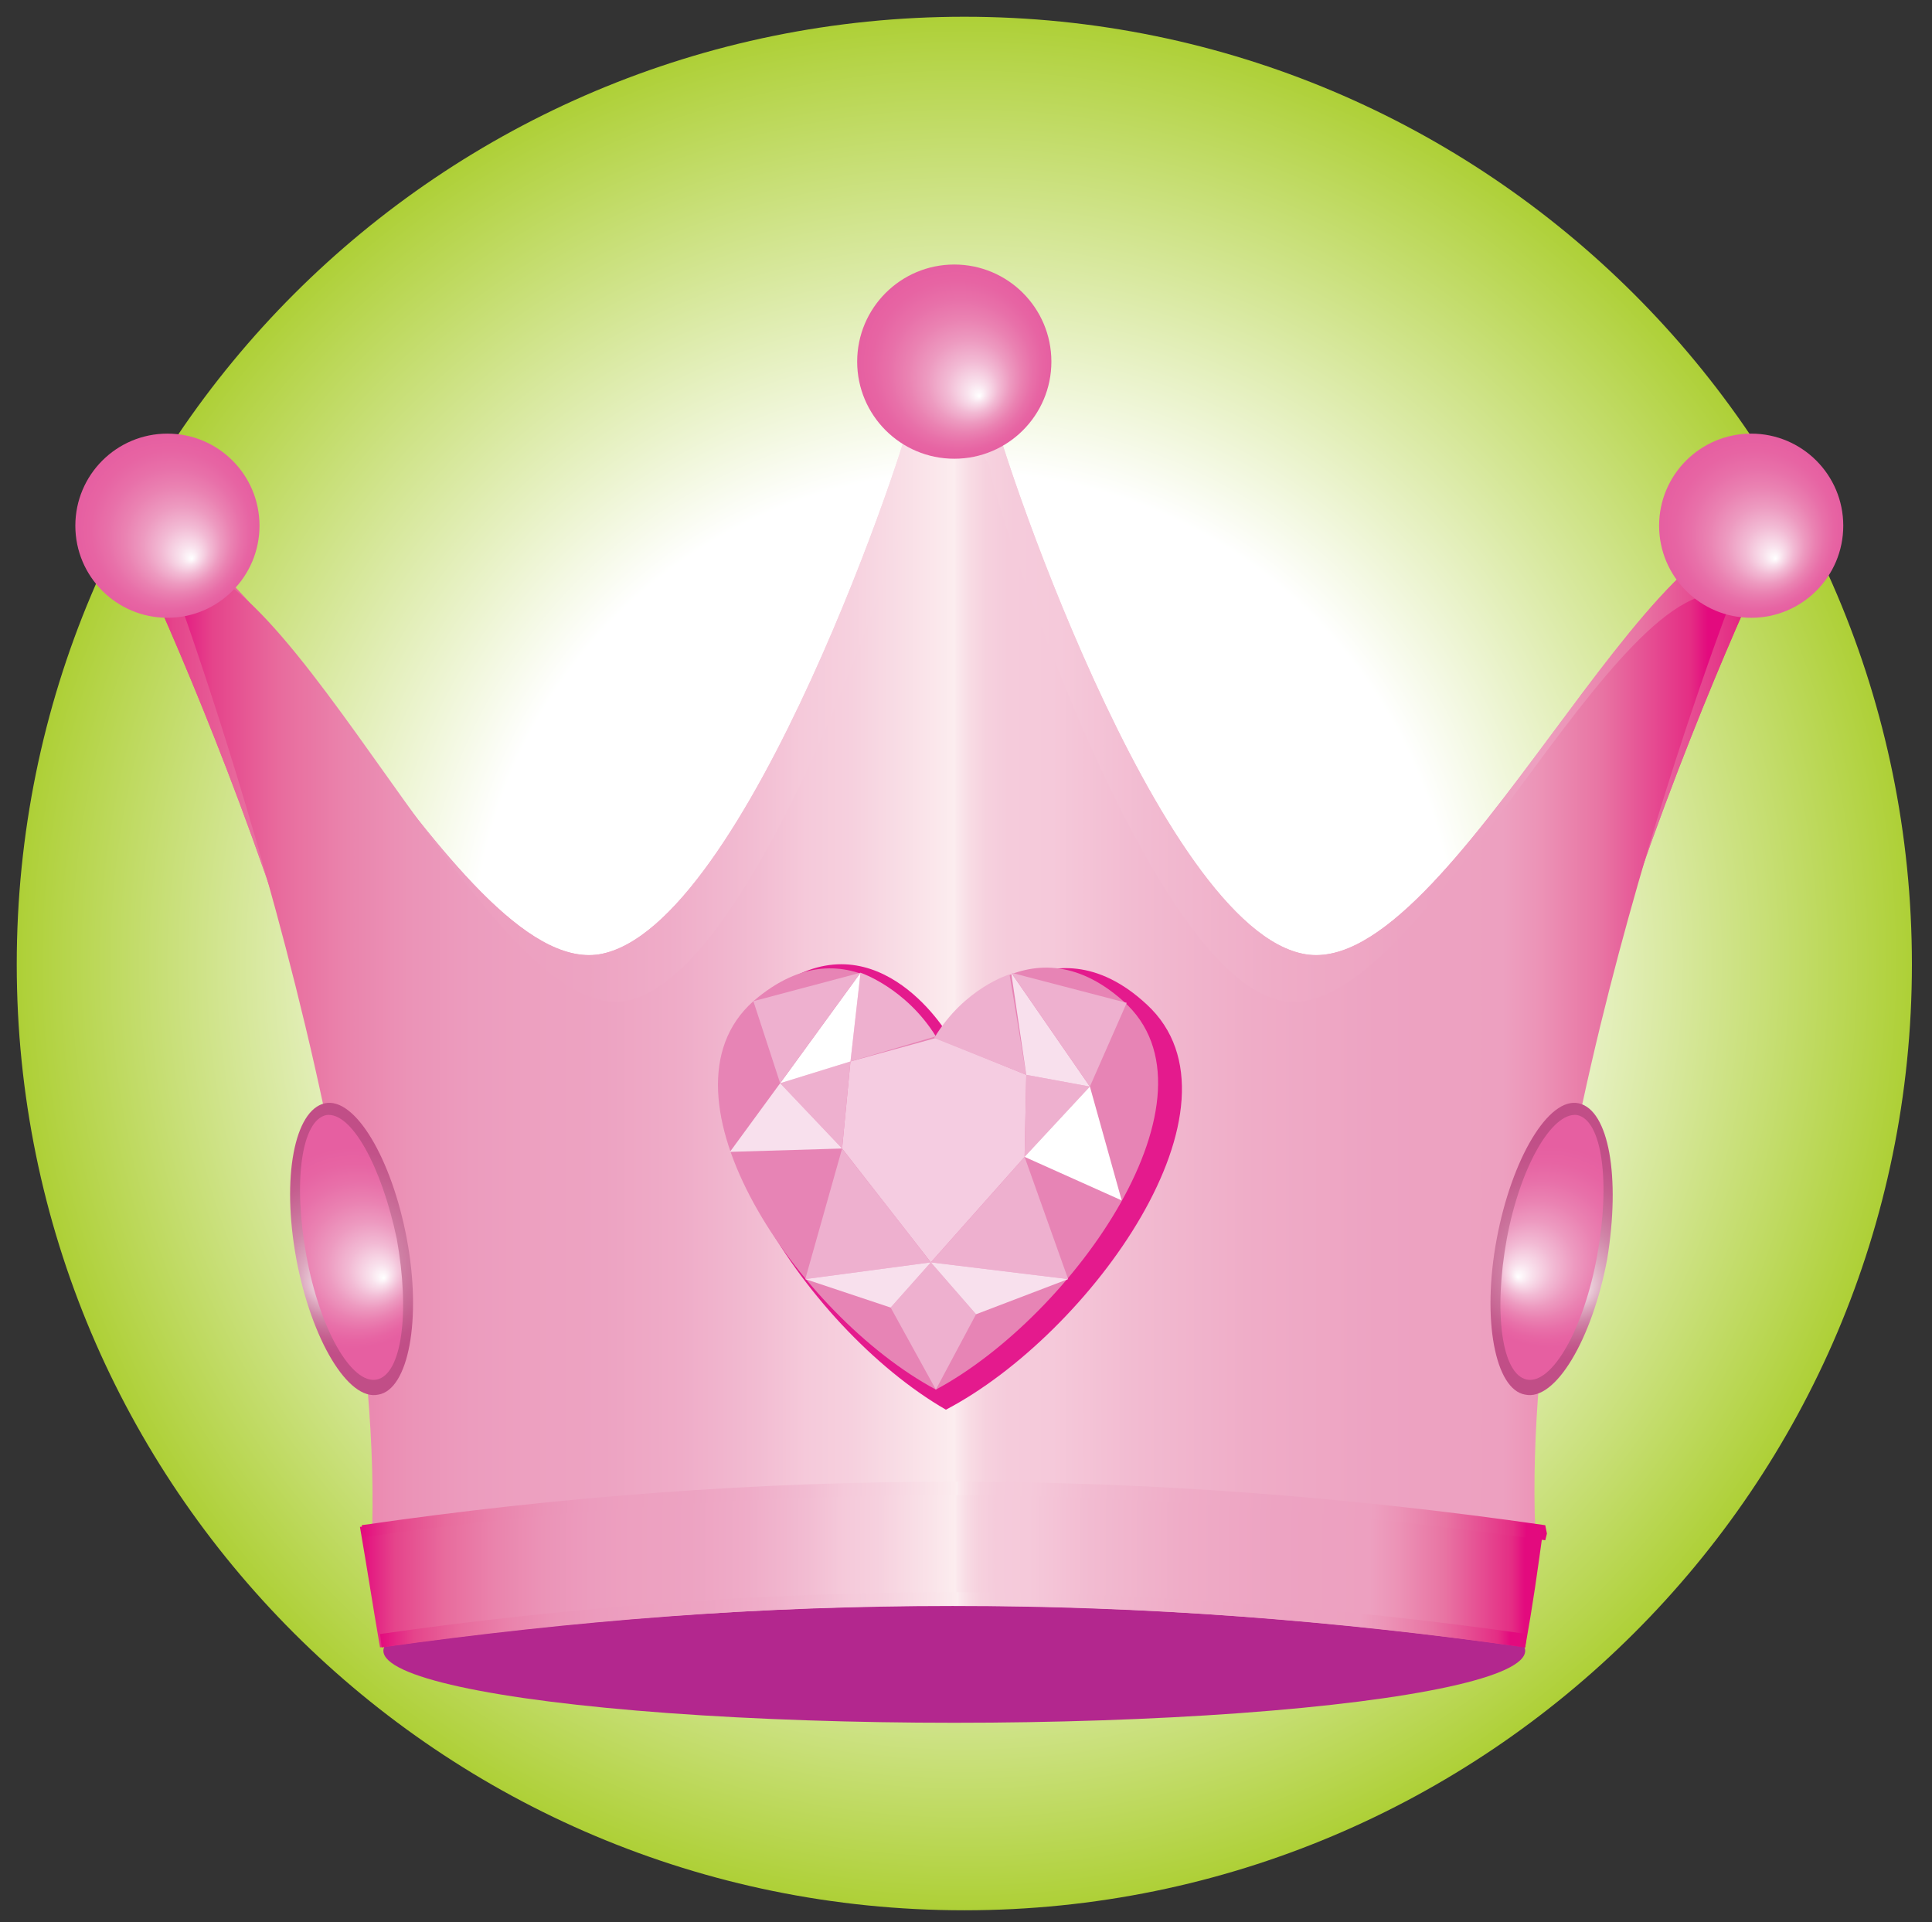 <?xml version="1.0" encoding="utf-8"?>
<!-- Generator: Adobe Illustrator 21.1.0, SVG Export Plug-In . SVG Version: 6.00 Build 0)  -->
<svg version="1.1" id="Layer_1" xmlns="http://www.w3.org/2000/svg" xmlns:xlink="http://www.w3.org/1999/xlink" x="0px" y="0px"
	 viewBox="0 0 115.4 114.8" style="enable-background:new 0 0 115.4 114.8;" xml:space="preserve">
<rect x="0" y="0" width="115.4" height="114.8" fill="#333333" stroke="none"/>
<style type="text/css">
	.st0{fill:url(#SVGID_1_);}
	.st1{fill:url(#SVGID_2_);}
	.st2{fill:url(#SVGID_3_);}
	.st3{fill:url(#SVGID_4_);}
	.st4{fill:#B3278E;}
	.st5{fill:url(#SVGID_5_);}
	.st6{fill:url(#SVGID_6_);}
	.st7{fill:url(#SVGID_7_);}
	.st8{fill:url(#SVGID_8_);}
	.st9{fill:url(#SVGID_9_);}
	.st10{fill:url(#SVGID_10_);}
	.st11{fill:url(#SVGID_11_);}
	.st12{fill:#E41A8D;}
	.st13{fill:#E784B5;}
	.st14{fill:#F5CCE1;}
	.st15{fill:#EEB0CF;}
	.st16{fill:#F8E0ED;}
	.st17{fill:#FFFFFF;}
	.st18{fill:url(#SVGID_12_);}
	.st19{fill:url(#SVGID_13_);}
	.st20{fill:url(#SVGID_14_);}
</style>
<g>
	
		<radialGradient id="SVGID_1_" cx="57.6" cy="58.34" r="56.575" gradientTransform="matrix(1 0 0 -1 0 115.89)" gradientUnits="userSpaceOnUse">
		<stop  offset="0.518" style="stop-color:#FFFFFF"/>
		<stop  offset="0.999" style="stop-color:#AED037"/>
	</radialGradient>
	<path class="st0" d="M57.6,114.1L57.6,114.1C26.3,114.1,1,88.8,1,57.6l0,0C1,26.3,26.3,1,57.6,1l0,0c31.2,0,56.6,25.3,56.6,56.6
		l0,0C114.2,88.8,88.8,114.1,57.6,114.1z"/>
	<g>
		<g>
			
				<linearGradient id="SVGID_2_" gradientUnits="userSpaceOnUse" x1="7.5" y1="58.256" x2="106.3" y2="58.256" gradientTransform="matrix(1 0 0 -1 0 115.89)">
				<stop  offset="0" style="stop-color:#E30A7E"/>
				<stop  offset="2.921990e-02" style="stop-color:#E5448B"/>
				<stop  offset="7.128689e-02" style="stop-color:#E86B9D"/>
				<stop  offset="0.113" style="stop-color:#EA83AC"/>
				<stop  offset="0.154" style="stop-color:#EB93B7"/>
				<stop  offset="0.194" style="stop-color:#EC9CBE"/>
				<stop  offset="0.23" style="stop-color:#EDA0C0"/>
				<stop  offset="0.279" style="stop-color:#EDA3C2"/>
				<stop  offset="0.328" style="stop-color:#EFACC8"/>
				<stop  offset="0.378" style="stop-color:#F2BCD2"/>
				<stop  offset="0.408" style="stop-color:#F5C9DA"/>
				<stop  offset="0.437" style="stop-color:#F6D0DE"/>
				<stop  offset="0.482" style="stop-color:#FAE3E9"/>
				<stop  offset="0.503" style="stop-color:#FCEDEF"/>
				<stop  offset="0.504" style="stop-color:#FBE9ED"/>
				<stop  offset="0.513" style="stop-color:#F8DBE4"/>
				<stop  offset="0.523" style="stop-color:#F6D1DE"/>
				<stop  offset="0.537" style="stop-color:#F5CBDB"/>
				<stop  offset="0.565" style="stop-color:#F5C9DA"/>
				<stop  offset="0.617" style="stop-color:#F2BBD1"/>
				<stop  offset="0.695" style="stop-color:#EFACC7"/>
				<stop  offset="0.773" style="stop-color:#EDA3C2"/>
				<stop  offset="0.853" style="stop-color:#EDA0C0"/>
				<stop  offset="0.875" style="stop-color:#EC94B7"/>
				<stop  offset="0.916" style="stop-color:#E874A3"/>
				<stop  offset="0.973" style="stop-color:#E42D84"/>
				<stop  offset="0.984" style="stop-color:#E30A7E"/>
			</linearGradient>
			<path class="st1" d="M106.3,31.8C98.9,29.1,86.7,58.4,78,57c-8.8-1.4-18.7-31.4-18.7-32.6c0-0.8-1.4-0.8-2.4-0.8
				c-0.9-0.1-2.4,0-2.4,0.8c0,1.2-9.9,31.1-18.7,32.6c-8.7,1.4-20.9-27.8-28.3-25.2c0,0,17,34.7,16,59.9c0,0,5.8-0.9,33.4-1
				c27.6,0,33.4,1,33.4,1C89.3,66.5,106.3,31.8,106.3,31.8z"/>
			
				<linearGradient id="SVGID_3_" gradientUnits="userSpaceOnUse" x1="7.5" y1="58.256" x2="106.3" y2="58.256" gradientTransform="matrix(1 0 0 -1 0 115.89)">
				<stop  offset="0" style="stop-color:#E30A7E"/>
				<stop  offset="2.921990e-02" style="stop-color:#E5448B"/>
				<stop  offset="7.128689e-02" style="stop-color:#E86B9D"/>
				<stop  offset="0.113" style="stop-color:#EA83AC"/>
				<stop  offset="0.154" style="stop-color:#EB93B7"/>
				<stop  offset="0.194" style="stop-color:#EC9CBE"/>
				<stop  offset="0.23" style="stop-color:#EDA0C0"/>
				<stop  offset="0.279" style="stop-color:#EDA3C2"/>
				<stop  offset="0.328" style="stop-color:#EFACC8"/>
				<stop  offset="0.378" style="stop-color:#F2BCD2"/>
				<stop  offset="0.408" style="stop-color:#F5C9DA"/>
				<stop  offset="0.437" style="stop-color:#F6D0DE"/>
				<stop  offset="0.482" style="stop-color:#FAE3E9"/>
				<stop  offset="0.503" style="stop-color:#FCEDEF"/>
				<stop  offset="0.504" style="stop-color:#FBE9ED"/>
				<stop  offset="0.513" style="stop-color:#F8DBE4"/>
				<stop  offset="0.523" style="stop-color:#F6D1DE"/>
				<stop  offset="0.537" style="stop-color:#F5CBDB"/>
				<stop  offset="0.565" style="stop-color:#F5C9DA"/>
				<stop  offset="0.617" style="stop-color:#F2BBD1"/>
				<stop  offset="0.695" style="stop-color:#EFACC7"/>
				<stop  offset="0.773" style="stop-color:#EDA3C2"/>
				<stop  offset="0.853" style="stop-color:#EDA0C0"/>
				<stop  offset="0.875" style="stop-color:#EC94B7"/>
				<stop  offset="0.916" style="stop-color:#E874A3"/>
				<stop  offset="0.973" style="stop-color:#E42D84"/>
				<stop  offset="0.984" style="stop-color:#E30A7E"/>
			</linearGradient>
			<path class="st2" d="M106.3,31.8C98.9,29.1,86.7,58.4,78,57c-8.8-1.4-18.7-31.4-18.7-32.6c0-0.8-1.4-0.8-2.4-0.8
				c-0.9-0.1-2.4,0-2.4,0.8c0,1.2-9.9,31.1-18.7,32.6c-8.7,1.4-20.9-27.8-28.3-25.2c0,0,17,34.7,16,59.9c0,0,5.8-0.9,33.4-1
				c27.6,0,33.4,1,33.4,1C89.3,66.5,106.3,31.8,106.3,31.8z"/>
			
				<linearGradient id="SVGID_4_" gradientUnits="userSpaceOnUse" x1="10" y1="56.561" x2="103.5" y2="56.561" gradientTransform="matrix(1 0 0 -1 0 115.89)">
				<stop  offset="0" style="stop-color:#E30A7E"/>
				<stop  offset="2.921990e-02" style="stop-color:#E5448B"/>
				<stop  offset="7.128689e-02" style="stop-color:#E86B9D"/>
				<stop  offset="0.113" style="stop-color:#EA83AC"/>
				<stop  offset="0.154" style="stop-color:#EB93B7"/>
				<stop  offset="0.194" style="stop-color:#EC9CBE"/>
				<stop  offset="0.23" style="stop-color:#EDA0C0"/>
				<stop  offset="0.279" style="stop-color:#EDA3C2"/>
				<stop  offset="0.328" style="stop-color:#EFACC8"/>
				<stop  offset="0.378" style="stop-color:#F2BCD2"/>
				<stop  offset="0.408" style="stop-color:#F5C9DA"/>
				<stop  offset="0.437" style="stop-color:#F6D0DE"/>
				<stop  offset="0.482" style="stop-color:#FAE3E9"/>
				<stop  offset="0.503" style="stop-color:#FCEDEF"/>
				<stop  offset="0.504" style="stop-color:#FBE9ED"/>
				<stop  offset="0.513" style="stop-color:#F8DBE4"/>
				<stop  offset="0.523" style="stop-color:#F6D1DE"/>
				<stop  offset="0.537" style="stop-color:#F5CBDB"/>
				<stop  offset="0.565" style="stop-color:#F5C9DA"/>
				<stop  offset="0.617" style="stop-color:#F2BBD1"/>
				<stop  offset="0.695" style="stop-color:#EFACC7"/>
				<stop  offset="0.773" style="stop-color:#EDA3C2"/>
				<stop  offset="0.853" style="stop-color:#EDA0C0"/>
				<stop  offset="0.875" style="stop-color:#EC94B7"/>
				<stop  offset="0.916" style="stop-color:#E874A3"/>
				<stop  offset="0.973" style="stop-color:#E42D84"/>
				<stop  offset="0.984" style="stop-color:#E30A7E"/>
			</linearGradient>
			<path class="st3" d="M103.5,35.6c-6.9-2.4-18.6,25.5-26.8,24.2S59.2,29.4,59.2,28.3c0-0.7-1-2.1-2.2-1.8
				c-1.5-0.2-2.2,1.1-2.2,1.8c0,1.1-9.3,30.2-17.5,31.5S16.9,31.5,10,33.9c0,0,13.2,35.2,12.2,58.3c0,0,8.9-1.4,34.7-1.5
				c31.4-0.1,34.8,0.7,34.8,0.7C90.8,68.3,103.5,35.6,103.5,35.6z"/>
			<ellipse class="st4" cx="57" cy="98.6" rx="34.1" ry="4.3"/>
			<g>
				
					<linearGradient id="SVGID_5_" gradientUnits="userSpaceOnUse" x1="21.5" y1="22.365" x2="92.2" y2="22.365" gradientTransform="matrix(1 0 0 -1 0 115.89)">
					<stop  offset="0" style="stop-color:#E30A7E"/>
					<stop  offset="2.921990e-02" style="stop-color:#E5448B"/>
					<stop  offset="7.128689e-02" style="stop-color:#E86B9D"/>
					<stop  offset="0.113" style="stop-color:#EA83AC"/>
					<stop  offset="0.154" style="stop-color:#EB93B7"/>
					<stop  offset="0.194" style="stop-color:#EC9CBE"/>
					<stop  offset="0.23" style="stop-color:#EDA0C0"/>
					<stop  offset="0.279" style="stop-color:#EDA3C2"/>
					<stop  offset="0.328" style="stop-color:#EFACC8"/>
					<stop  offset="0.378" style="stop-color:#F2BCD2"/>
					<stop  offset="0.408" style="stop-color:#F5C9DA"/>
					<stop  offset="0.437" style="stop-color:#F6D0DE"/>
					<stop  offset="0.482" style="stop-color:#FAE3E9"/>
					<stop  offset="0.503" style="stop-color:#FCEDEF"/>
					<stop  offset="0.504" style="stop-color:#FBE9ED"/>
					<stop  offset="0.513" style="stop-color:#F8DBE4"/>
					<stop  offset="0.523" style="stop-color:#F6D1DE"/>
					<stop  offset="0.537" style="stop-color:#F5CBDB"/>
					<stop  offset="0.565" style="stop-color:#F5C9DA"/>
					<stop  offset="0.617" style="stop-color:#F2BBD1"/>
					<stop  offset="0.695" style="stop-color:#EFACC7"/>
					<stop  offset="0.773" style="stop-color:#EDA3C2"/>
					<stop  offset="0.853" style="stop-color:#EDA0C0"/>
					<stop  offset="0.875" style="stop-color:#EC94B7"/>
					<stop  offset="0.916" style="stop-color:#E874A3"/>
					<stop  offset="0.973" style="stop-color:#E42D84"/>
					<stop  offset="0.984" style="stop-color:#E30A7E"/>
				</linearGradient>
				<path class="st5" d="M91.1,98.4c-22.8-3.3-45.6-3.3-68.4,0c-0.5-2.9-0.7-4.3-1.2-7.2c23.6-3.4,47.2-3.4,70.7,0
					C91.8,94.1,91.6,95.6,91.1,98.4z"/>
			</g>
			<g>
				
					<linearGradient id="SVGID_6_" gradientUnits="userSpaceOnUse" x1="21.6" y1="25.64" x2="92.301" y2="25.64" gradientTransform="matrix(1 0 0 -1 0 115.89)">
					<stop  offset="0" style="stop-color:#E30A7E"/>
					<stop  offset="2.921990e-02" style="stop-color:#E5448B"/>
					<stop  offset="7.128689e-02" style="stop-color:#E86B9D"/>
					<stop  offset="0.113" style="stop-color:#EA83AC"/>
					<stop  offset="0.154" style="stop-color:#EB93B7"/>
					<stop  offset="0.194" style="stop-color:#EC9CBE"/>
					<stop  offset="0.23" style="stop-color:#EDA0C0"/>
					<stop  offset="0.279" style="stop-color:#EDA3C2"/>
					<stop  offset="0.328" style="stop-color:#EFACC8"/>
					<stop  offset="0.378" style="stop-color:#F2BCD2"/>
					<stop  offset="0.408" style="stop-color:#F5C9DA"/>
					<stop  offset="0.437" style="stop-color:#F6D0DE"/>
					<stop  offset="0.482" style="stop-color:#FAE3E9"/>
					<stop  offset="0.503" style="stop-color:#FCEDEF"/>
					<stop  offset="0.504" style="stop-color:#FBE9ED"/>
					<stop  offset="0.513" style="stop-color:#F8DBE4"/>
					<stop  offset="0.523" style="stop-color:#F6D1DE"/>
					<stop  offset="0.537" style="stop-color:#F5CBDB"/>
					<stop  offset="0.565" style="stop-color:#F5C9DA"/>
					<stop  offset="0.617" style="stop-color:#F2BBD1"/>
					<stop  offset="0.695" style="stop-color:#EFACC7"/>
					<stop  offset="0.773" style="stop-color:#EDA3C2"/>
					<stop  offset="0.853" style="stop-color:#EDA0C0"/>
					<stop  offset="0.875" style="stop-color:#EC94B7"/>
					<stop  offset="0.916" style="stop-color:#E874A3"/>
					<stop  offset="0.973" style="stop-color:#E42D84"/>
					<stop  offset="0.984" style="stop-color:#E30A7E"/>
				</linearGradient>
				<path class="st6" d="M92.3,91.1c-11.8-1.7-23.6-2.6-35.4-2.6s-23.6,0.9-35.3,2.6l0.2,0.7c11.4-1.6,23.8-2.5,35.2-2.5l0,0
					c11.4,0,23.8,1.1,35.3,2.7l0.1-0.4L92.3,91.1z"/>
				
					<linearGradient id="SVGID_7_" gradientUnits="userSpaceOnUse" x1="22.7" y1="19.14" x2="91.311" y2="19.14" gradientTransform="matrix(1 0 0 -1 0 115.89)">
					<stop  offset="0" style="stop-color:#E30A7E"/>
					<stop  offset="2.921990e-02" style="stop-color:#E5448B"/>
					<stop  offset="7.128689e-02" style="stop-color:#E86B9D"/>
					<stop  offset="0.113" style="stop-color:#EA83AC"/>
					<stop  offset="0.154" style="stop-color:#EB93B7"/>
					<stop  offset="0.194" style="stop-color:#EC9CBE"/>
					<stop  offset="0.23" style="stop-color:#EDA0C0"/>
					<stop  offset="0.279" style="stop-color:#EDA3C2"/>
					<stop  offset="0.328" style="stop-color:#EFACC8"/>
					<stop  offset="0.378" style="stop-color:#F2BCD2"/>
					<stop  offset="0.408" style="stop-color:#F5C9DA"/>
					<stop  offset="0.437" style="stop-color:#F6D0DE"/>
					<stop  offset="0.482" style="stop-color:#FAE3E9"/>
					<stop  offset="0.503" style="stop-color:#FCEDEF"/>
					<stop  offset="0.504" style="stop-color:#FBE9ED"/>
					<stop  offset="0.513" style="stop-color:#F8DBE4"/>
					<stop  offset="0.523" style="stop-color:#F6D1DE"/>
					<stop  offset="0.537" style="stop-color:#F5CBDB"/>
					<stop  offset="0.565" style="stop-color:#F5C9DA"/>
					<stop  offset="0.617" style="stop-color:#F2BBD1"/>
					<stop  offset="0.695" style="stop-color:#EFACC7"/>
					<stop  offset="0.773" style="stop-color:#EDA3C2"/>
					<stop  offset="0.853" style="stop-color:#EDA0C0"/>
					<stop  offset="0.875" style="stop-color:#EC94B7"/>
					<stop  offset="0.916" style="stop-color:#E874A3"/>
					<stop  offset="0.973" style="stop-color:#E42D84"/>
					<stop  offset="0.984" style="stop-color:#E30A7E"/>
				</linearGradient>
				<path class="st7" d="M56.9,95.1c-11.1,0-23.1,0.9-34.2,2.5l0.1,0.8c11.4-1.6,22.8-2.5,34.1-2.5c11.4,0,22.9,0.9,34.2,2.5
					l0.1-0.8C80.1,96,68,95.1,56.9,95.1z"/>
			</g>
			<g>
				
					<radialGradient id="SVGID_8_" cx="-408.442" cy="7.844218e-02" r="6.642" fx="-406.695" fy="-2.277" gradientTransform="matrix(-1.08 0.201 -0.183 -0.983 -419.999 156.527)" gradientUnits="userSpaceOnUse">
					<stop  offset="2.272730e-03" style="stop-color:#FFFFFF"/>
					<stop  offset="0.139" style="stop-color:#EBD0DB"/>
					<stop  offset="0.295" style="stop-color:#DCA7BE"/>
					<stop  offset="0.45" style="stop-color:#D187A9"/>
					<stop  offset="0.6" style="stop-color:#CA709A"/>
					<stop  offset="0.745" style="stop-color:#C55E8F"/>
					<stop  offset="0.881" style="stop-color:#C25289"/>
					<stop  offset="1" style="stop-color:#C14E87"/>
				</radialGradient>
				<path class="st8" d="M17.7,75.2c0.9,4.8,3.1,8.5,4.9,8.1c1.8-0.3,2.6-4.5,1.7-9.3s-3.1-8.5-4.9-8.1S16.8,70.3,17.7,75.2z"/>
				
					<radialGradient id="SVGID_9_" cx="-51.949" cy="-1.008" r="6.012" fx="-50.368" fy="-3.141" gradientTransform="matrix(0.982 -0.188 -0.188 -0.982 71.805 63.789)" gradientUnits="userSpaceOnUse">
					<stop  offset="2.272730e-03" style="stop-color:#FFFFFF"/>
					<stop  offset="0.101" style="stop-color:#F9E2ED"/>
					<stop  offset="0.264" style="stop-color:#F2BAD4"/>
					<stop  offset="0.426" style="stop-color:#ED9AC0"/>
					<stop  offset="0.583" style="stop-color:#EA82B2"/>
					<stop  offset="0.734" style="stop-color:#E870A9"/>
					<stop  offset="0.876" style="stop-color:#E764A3"/>
					<stop  offset="1" style="stop-color:#E65FA1"/>
				</radialGradient>
				<path class="st9" d="M23.7,74c0.8,4.4,0.3,8.1-1.2,8.4s-3.4-3-4.2-7.4s-0.3-8.1,1.2-8.4C21,66.4,22.8,69.7,23.7,74z"/>
			</g>
			<g>
				
					<radialGradient id="SVGID_10_" cx="-55.886" cy="71.975" r="6.642" fx="-54.139" fy="69.619" gradientTransform="matrix(1.08 0.201 0.183 -0.983 139.862 156.527)" gradientUnits="userSpaceOnUse">
					<stop  offset="2.272730e-03" style="stop-color:#FFFFFF"/>
					<stop  offset="0.139" style="stop-color:#EBD0DB"/>
					<stop  offset="0.295" style="stop-color:#DCA7BE"/>
					<stop  offset="0.45" style="stop-color:#D187A9"/>
					<stop  offset="0.6" style="stop-color:#CA709A"/>
					<stop  offset="0.745" style="stop-color:#C55E8F"/>
					<stop  offset="0.881" style="stop-color:#C25289"/>
					<stop  offset="1" style="stop-color:#C14E87"/>
				</radialGradient>
				<path class="st10" d="M96,75.2c-0.9,4.8-3.1,8.5-4.9,8.1c-1.8-0.3-2.6-4.5-1.7-9.3s3.1-8.5,4.9-8.1S96.8,70.3,96,75.2z"/>
				
					<radialGradient id="SVGID_11_" cx="-438.708" cy="73.103" r="6.012" fx="-437.127" fy="70.971" gradientTransform="matrix(-0.982 -0.188 0.188 -0.982 -351.941 63.789)" gradientUnits="userSpaceOnUse">
					<stop  offset="2.272730e-03" style="stop-color:#FFFFFF"/>
					<stop  offset="0.101" style="stop-color:#F9E2ED"/>
					<stop  offset="0.264" style="stop-color:#F2BAD4"/>
					<stop  offset="0.426" style="stop-color:#ED9AC0"/>
					<stop  offset="0.583" style="stop-color:#EA82B2"/>
					<stop  offset="0.734" style="stop-color:#E870A9"/>
					<stop  offset="0.876" style="stop-color:#E764A3"/>
					<stop  offset="1" style="stop-color:#E65FA1"/>
				</radialGradient>
				<path class="st11" d="M90,74c-0.8,4.4-0.3,8.1,1.2,8.4s3.4-3,4.2-7.4c0.8-4.4,0.3-8.1-1.2-8.4C92.7,66.4,90.8,69.7,90,74z"/>
			</g>
			<g>
				<path class="st12" d="M68.5,60c-5.8-5.4-10.9,0.8-11.7,2.1c-0.7-1.3-5.2-7.7-11.2-2.5c-6.7,5.8,2.4,19.7,10.9,24.6l0,0
					C65.1,79.7,75,66,68.5,60z"/>
				<g>
					<path class="st13" d="M67.1,59.8c-5.7-5.1-10.5,1-11.2,2.2c-0.7-1.2-5.1-7.2-10.9-2.2c-6.3,5.6,2.7,18.8,10.9,23.2l0,0
						C64.1,78.6,73.4,65.4,67.1,59.8z"/>
					<polygon class="st14" points="55.6,75.4 50.3,68.6 50.8,63.4 55.9,62 61.3,64.2 61.2,69.1 					"/>
					<path class="st15" d="M50.8,63.4l0.6-5.3c0,0,2.7,0.9,4.5,3.8L50.8,63.4z"/>
					<path class="st15" d="M61.3,64.2l-1-6c0,0-2.7,0.8-4.5,3.8L61.3,64.2z"/>
					<polygon class="st15" points="50.8,63.4 46.6,64.7 50.3,68.6 					"/>
					<polygon class="st15" points="61.2,69.1 61.3,64.2 65.1,64.9 					"/>
					<polygon class="st15" points="55.6,75.4 53.2,78.1 55.9,83 58.3,78.5 					"/>
					<polygon class="st15" points="61.2,69.1 63.8,76.4 55.6,75.4 					"/>
					<polygon class="st15" points="50.3,68.6 48.1,76.4 55.6,75.4 					"/>
					<polygon class="st16" points="53.2,78.1 48.1,76.4 55.6,75.4 					"/>
					<polygon class="st16" points="58.3,78.5 63.8,76.4 55.6,75.4 					"/>
					<polygon class="st17" points="65.1,64.9 67,71.7 61.2,69.1 					"/>
					<polygon class="st16" points="46.6,64.7 43.6,68.8 50.3,68.6 					"/>
					<polygon class="st16" points="60.4,58.1 65.1,64.9 61.3,64.2 					"/>
					<polygon class="st17" points="46.6,64.7 51.4,58.1 50.8,63.4 					"/>
					<polygon class="st15" points="60.4,58.1 67.3,59.9 65.1,64.9 					"/>
					<polygon class="st15" points="51.4,58.1 45,59.8 46.6,64.7 					"/>
				</g>
			</g>
			
				<radialGradient id="SVGID_12_" cx="56.975" cy="94.29" r="5.823" fx="58.506" fy="92.225" gradientTransform="matrix(1 0 0 -1 0 115.89)" gradientUnits="userSpaceOnUse">
				<stop  offset="2.272730e-03" style="stop-color:#FFFFFF"/>
				<stop  offset="0.101" style="stop-color:#F9E2ED"/>
				<stop  offset="0.264" style="stop-color:#F2BAD4"/>
				<stop  offset="0.426" style="stop-color:#ED9AC0"/>
				<stop  offset="0.583" style="stop-color:#EA82B2"/>
				<stop  offset="0.734" style="stop-color:#E870A9"/>
				<stop  offset="0.876" style="stop-color:#E764A3"/>
				<stop  offset="1" style="stop-color:#E65FA1"/>
			</radialGradient>
			<circle class="st18" cx="57" cy="21.6" r="5.8"/>
			
				<radialGradient id="SVGID_13_" cx="10.032" cy="84.444" r="5.452" fx="11.466" fy="82.51" gradientTransform="matrix(1 0 0 -1 0 115.89)" gradientUnits="userSpaceOnUse">
				<stop  offset="2.272730e-03" style="stop-color:#FFFFFF"/>
				<stop  offset="0.101" style="stop-color:#F9E2ED"/>
				<stop  offset="0.264" style="stop-color:#F2BAD4"/>
				<stop  offset="0.426" style="stop-color:#ED9AC0"/>
				<stop  offset="0.583" style="stop-color:#EA82B2"/>
				<stop  offset="0.734" style="stop-color:#E870A9"/>
				<stop  offset="0.876" style="stop-color:#E764A3"/>
				<stop  offset="1" style="stop-color:#E65FA1"/>
			</radialGradient>
			<circle class="st19" cx="10" cy="31.4" r="5.5"/>
			
				<radialGradient id="SVGID_14_" cx="104.624" cy="84.444" r="5.452" fx="106.058" fy="82.51" gradientTransform="matrix(1 0 0 -1 0 115.89)" gradientUnits="userSpaceOnUse">
				<stop  offset="2.272730e-03" style="stop-color:#FFFFFF"/>
				<stop  offset="0.101" style="stop-color:#F9E2ED"/>
				<stop  offset="0.264" style="stop-color:#F2BAD4"/>
				<stop  offset="0.426" style="stop-color:#ED9AC0"/>
				<stop  offset="0.583" style="stop-color:#EA82B2"/>
				<stop  offset="0.734" style="stop-color:#E870A9"/>
				<stop  offset="0.876" style="stop-color:#E764A3"/>
				<stop  offset="1" style="stop-color:#E65FA1"/>
			</radialGradient>
			<circle class="st20" cx="104.6" cy="31.4" r="5.5"/>
		</g>
	</g>
</g>
</svg>
